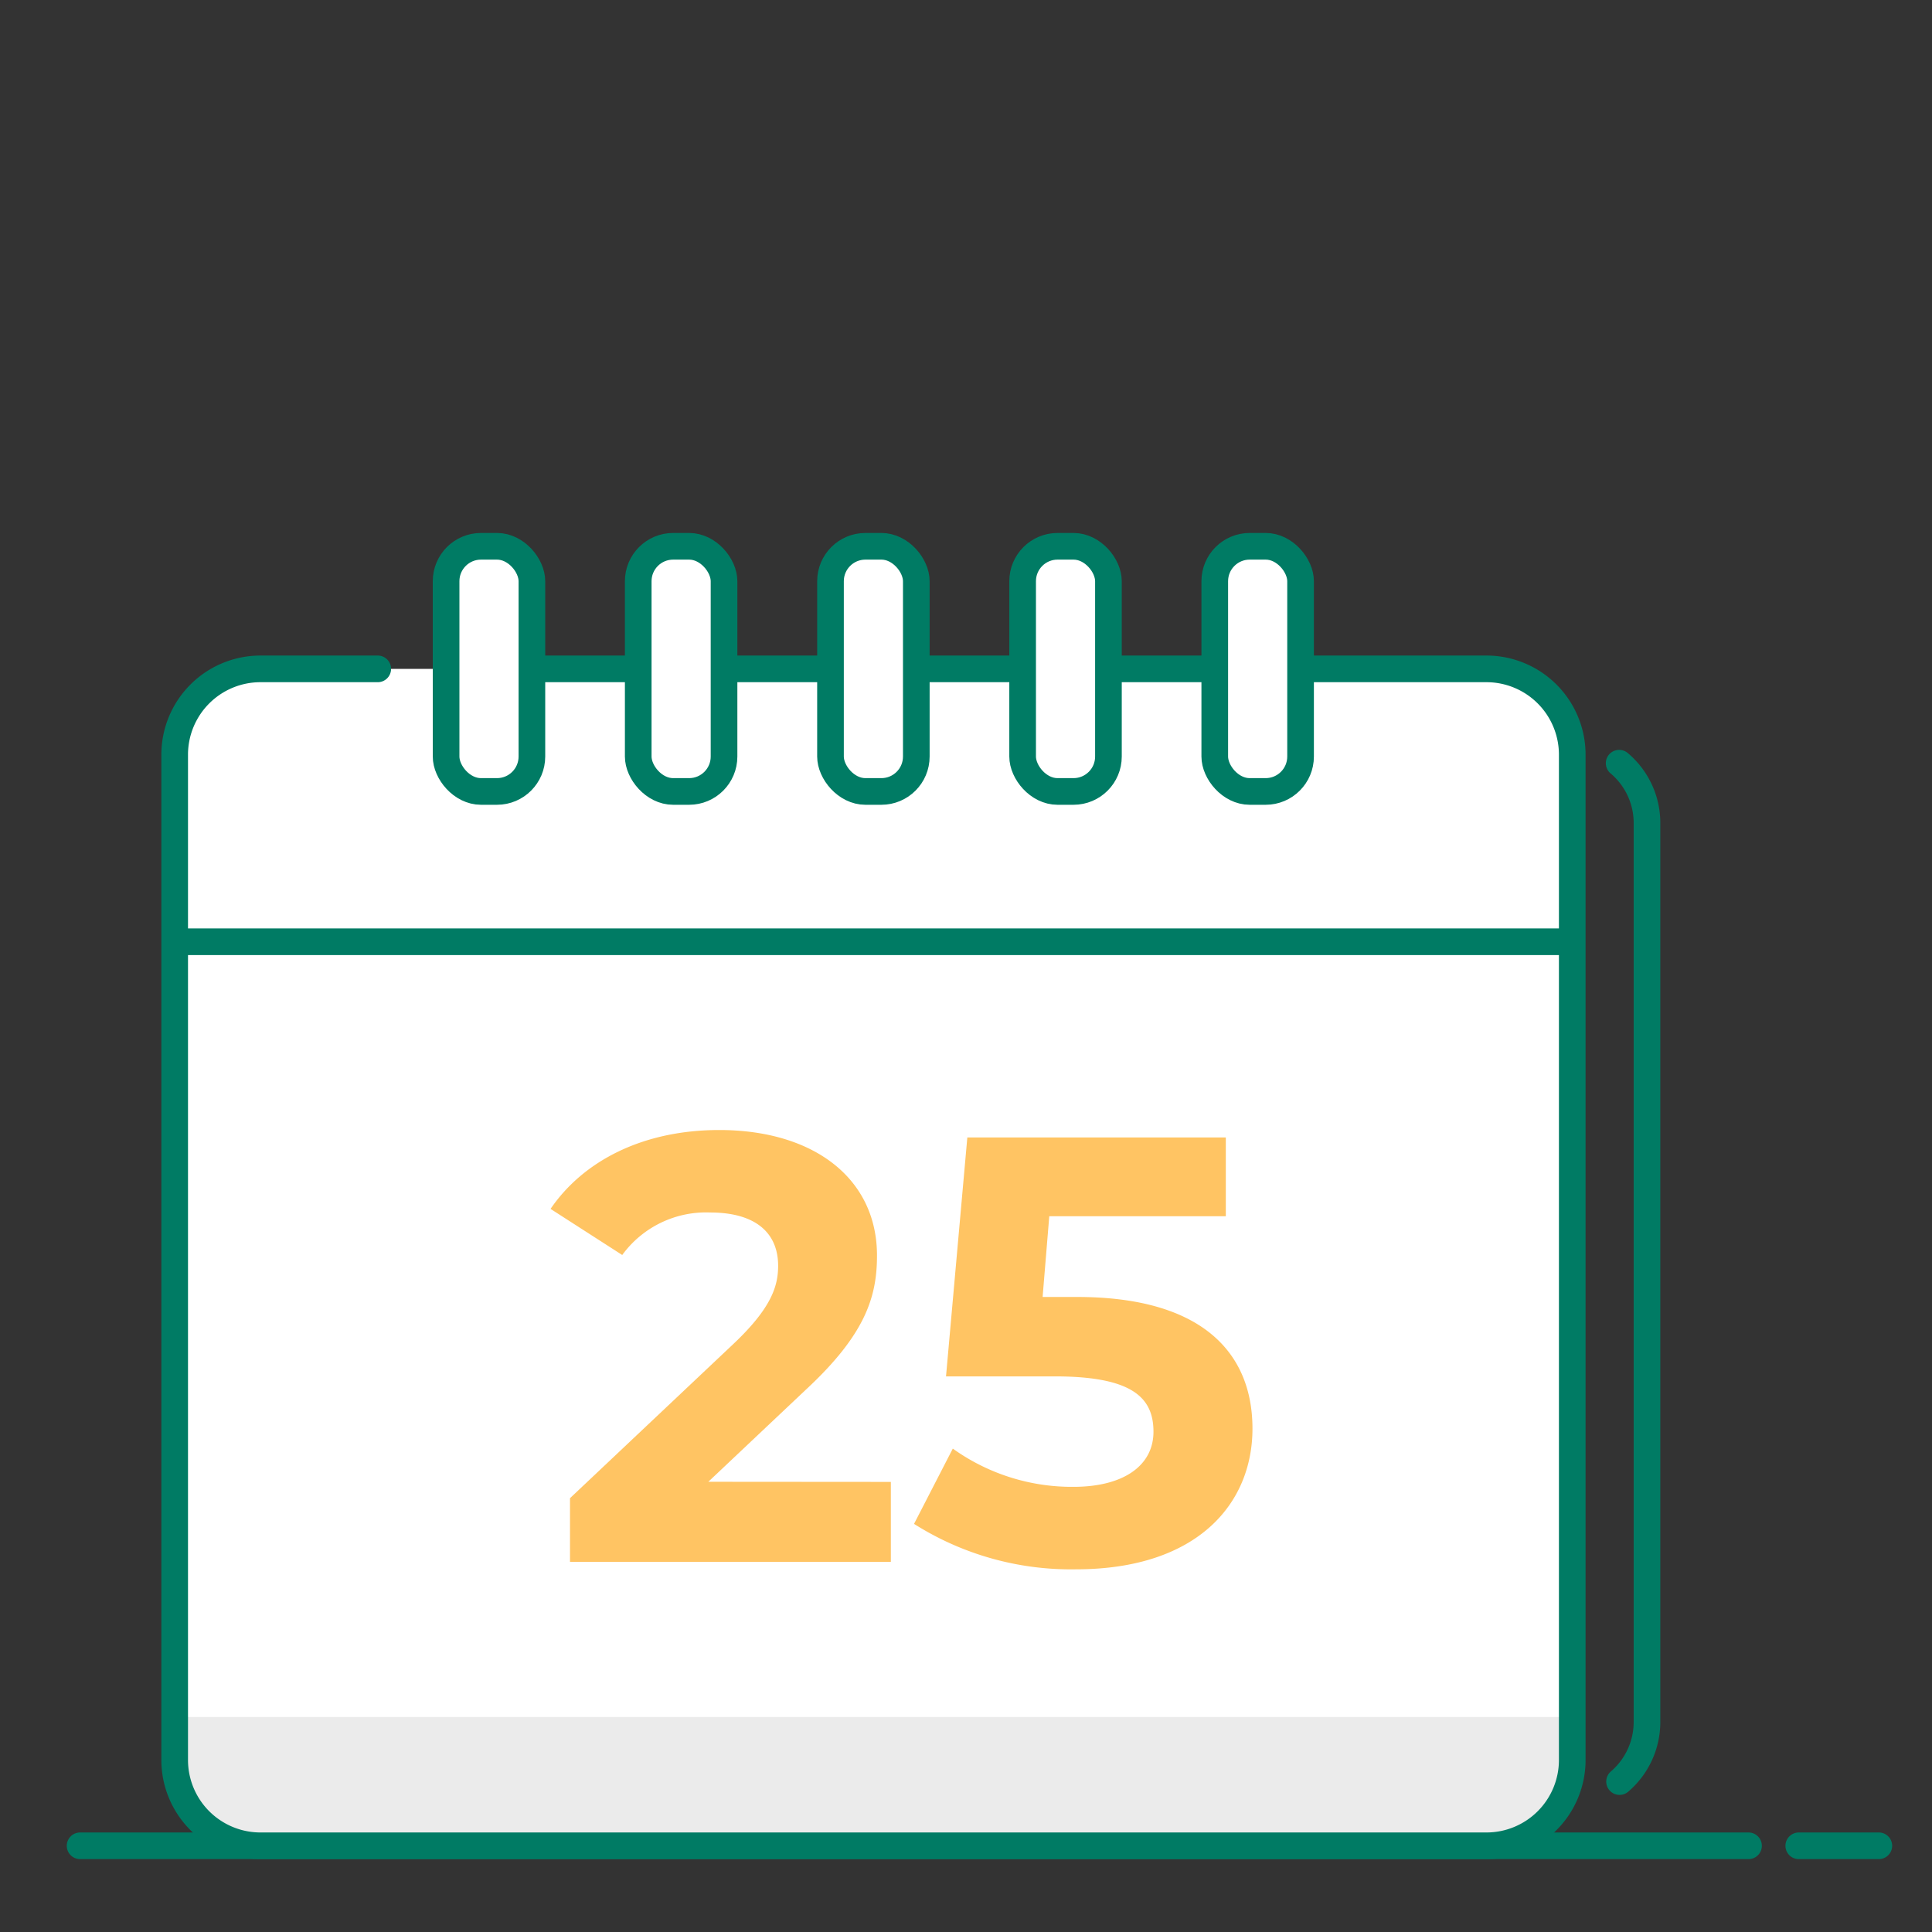 <svg xmlns="http://www.w3.org/2000/svg" viewBox="0 0 145 145"><rect x="0" y="0" width="145" height="145" fill="#333333" stroke="none"/><defs><style>.cls-1,.cls-5{fill:none;}.cls-1,.cls-4,.cls-5{stroke:#007b64;stroke-miterlimit:10;stroke-width:2px;}.cls-1{stroke-linecap:round;}.cls-2{fill:#ebebeb;}.cls-3,.cls-4{fill:#fff;}.cls-6{fill:#ffc463;}</style></defs><title>33 Личный прием руководством инспекций</title><g id="_33_Личный_прием_руководством_инспекций" data-name="33 Личный прием руководством инспекций"><line class="cls-1" x1="6.01" y1="138.53" x2="131.23" y2="138.53"/><line class="cls-1" x1="135" y1="138.53" x2="141.01" y2="138.53"/><rect class="cls-2" x="13.1" y="66.53" width="104.08" height="3.45"/><path class="cls-3" d="M33.48,50.2h78.07A6.44,6.44,0,0,1,118,56.64v75.45a6.44,6.44,0,0,1-6.45,6.44h-92a6.44,6.44,0,0,1-6.44-6.44V56.64a6.44,6.44,0,0,1,6.44-6.44h8.8"/><path class="cls-2" d="M13.1,128.86H117.18a0,0,0,0,1,0,0v3.81a5.85,5.85,0,0,1-5.85,5.85H19a5.85,5.85,0,0,1-5.85-5.85v-3.81A0,0,0,0,1,13.1,128.86Z"/><path class="cls-1" d="M33.48,50.2h78.07A6.44,6.44,0,0,1,118,56.64v75.45a6.44,6.44,0,0,1-6.45,6.44h-92a6.44,6.44,0,0,1-6.44-6.44V56.64a6.44,6.44,0,0,1,6.44-6.44h8.8"/><path class="cls-1" d="M121.52,57.28a5.86,5.86,0,0,1,2.09,4.49v67.47a5.89,5.89,0,0,1-2.06,4.47"/><rect class="cls-4" x="33.48" y="41" width="6.44" height="18.4" rx="2.62"/><rect class="cls-4" x="47.9" y="41" width="6.44" height="18.4" rx="2.62"/><rect class="cls-4" x="62.33" y="41" width="6.44" height="18.4" rx="2.62"/><rect class="cls-4" x="76.75" y="41" width="6.44" height="18.4" rx="2.62"/><rect class="cls-4" x="91.17" y="41" width="6.44" height="18.4" rx="2.62"/><line class="cls-5" x1="13.1" y1="70.68" x2="118" y2="70.68"/><path class="cls-6" d="M66.86,111.22v6H42.78v-4.78l12.29-11.6C57.9,98.16,58.4,96.52,58.4,95c0-2.5-1.73-4-5.1-4a7.78,7.78,0,0,0-6.6,3.19l-5.38-3.46c2.46-3.6,6.92-5.92,12.66-5.92,7.1,0,11.84,3.64,11.84,9.42,0,3.1-.87,5.92-5.33,10.06l-7.33,6.92Z"/><path class="cls-6" d="M94,107.22c0,5.64-4.14,10.56-13.25,10.56a22,22,0,0,1-12.15-3.41l2.91-5.65a15.35,15.35,0,0,0,9.06,2.87c3.69,0,6-1.55,6-4.14s-1.64-4.15-7.42-4.15H71L72.6,85.37H92v5.91H78.75l-.5,6.06h2.59C90.27,97.34,94,101.57,94,107.22Z"/></g></svg>